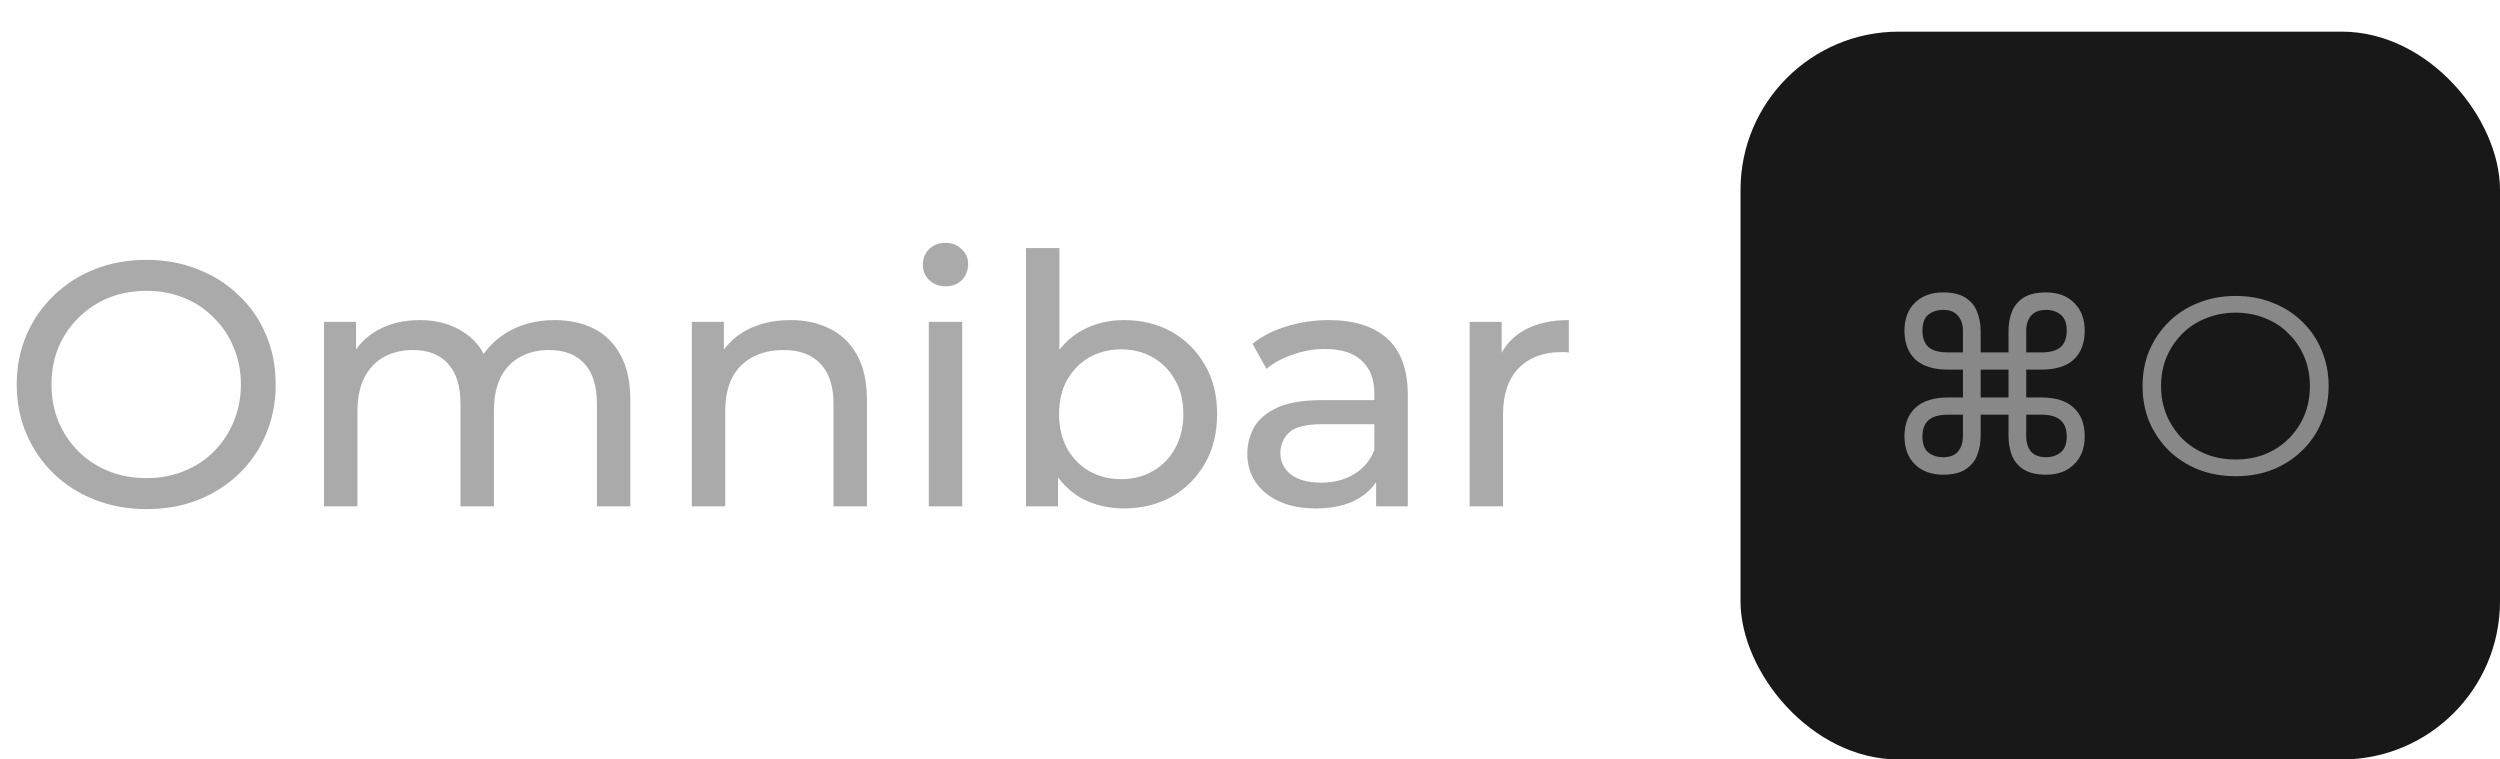 <svg width="79" height="24" viewBox="0 0 79 24" fill="none" xmlns="http://www.w3.org/2000/svg">
<path d="M4.631 16.088C4.044 16.088 3.498 15.989 2.992 15.791C2.493 15.593 2.061 15.318 1.694 14.966C1.327 14.607 1.041 14.189 0.836 13.712C0.631 13.235 0.528 12.715 0.528 12.15C0.528 11.585 0.631 11.065 0.836 10.588C1.041 10.111 1.327 9.697 1.694 9.345C2.061 8.986 2.493 8.707 2.992 8.509C3.491 8.311 4.037 8.212 4.631 8.212C5.218 8.212 5.757 8.311 6.248 8.509C6.747 8.7 7.179 8.975 7.546 9.334C7.92 9.686 8.206 10.1 8.404 10.577C8.609 11.054 8.712 11.578 8.712 12.15C8.712 12.722 8.609 13.246 8.404 13.723C8.206 14.2 7.92 14.618 7.546 14.977C7.179 15.329 6.747 15.604 6.248 15.802C5.757 15.993 5.218 16.088 4.631 16.088ZM4.631 15.109C5.056 15.109 5.449 15.036 5.808 14.889C6.175 14.742 6.49 14.537 6.754 14.273C7.025 14.002 7.234 13.686 7.381 13.327C7.535 12.968 7.612 12.575 7.612 12.15C7.612 11.725 7.535 11.332 7.381 10.973C7.234 10.614 7.025 10.302 6.754 10.038C6.49 9.767 6.175 9.558 5.808 9.411C5.449 9.264 5.056 9.191 4.631 9.191C4.198 9.191 3.799 9.264 3.432 9.411C3.073 9.558 2.757 9.767 2.486 10.038C2.215 10.302 2.002 10.614 1.848 10.973C1.701 11.332 1.628 11.725 1.628 12.15C1.628 12.575 1.701 12.968 1.848 13.327C2.002 13.686 2.215 14.002 2.486 14.273C2.757 14.537 3.073 14.742 3.432 14.889C3.799 15.036 4.198 15.109 4.631 15.109ZM17.532 10.115C18.002 10.115 18.416 10.207 18.775 10.39C19.135 10.573 19.413 10.852 19.611 11.226C19.817 11.6 19.919 12.073 19.919 12.645V16H18.863V12.766C18.863 12.201 18.731 11.776 18.467 11.49C18.203 11.204 17.833 11.061 17.356 11.061C17.004 11.061 16.696 11.134 16.432 11.281C16.168 11.428 15.963 11.644 15.816 11.93C15.677 12.216 15.607 12.572 15.607 12.997V16H14.551V12.766C14.551 12.201 14.419 11.776 14.155 11.49C13.899 11.204 13.528 11.061 13.044 11.061C12.7 11.061 12.395 11.134 12.131 11.281C11.867 11.428 11.662 11.644 11.515 11.93C11.369 12.216 11.295 12.572 11.295 12.997V16H10.239V10.17H11.251V11.721L11.086 11.325C11.27 10.944 11.552 10.647 11.933 10.434C12.315 10.221 12.758 10.115 13.264 10.115C13.822 10.115 14.302 10.254 14.705 10.533C15.109 10.804 15.373 11.219 15.497 11.776L15.068 11.6C15.244 11.153 15.552 10.793 15.992 10.522C16.432 10.251 16.946 10.115 17.532 10.115ZM24.975 10.115C25.452 10.115 25.87 10.207 26.229 10.39C26.596 10.573 26.882 10.852 27.087 11.226C27.293 11.6 27.395 12.073 27.395 12.645V16H26.339V12.766C26.339 12.201 26.2 11.776 25.921 11.49C25.65 11.204 25.265 11.061 24.766 11.061C24.392 11.061 24.066 11.134 23.787 11.281C23.509 11.428 23.292 11.644 23.138 11.93C22.992 12.216 22.918 12.572 22.918 12.997V16H21.862V10.17H22.874V11.743L22.709 11.325C22.9 10.944 23.193 10.647 23.589 10.434C23.985 10.221 24.447 10.115 24.975 10.115ZM29.35 16V10.17H30.406V16H29.35ZM29.878 9.048C29.672 9.048 29.5 8.982 29.361 8.85C29.229 8.718 29.163 8.557 29.163 8.366C29.163 8.168 29.229 8.003 29.361 7.871C29.5 7.739 29.672 7.673 29.878 7.673C30.083 7.673 30.252 7.739 30.384 7.871C30.523 7.996 30.593 8.153 30.593 8.344C30.593 8.542 30.527 8.711 30.395 8.85C30.263 8.982 30.09 9.048 29.878 9.048ZM35.513 16.066C35.014 16.066 34.563 15.956 34.16 15.736C33.764 15.509 33.449 15.175 33.214 14.735C32.987 14.295 32.873 13.745 32.873 13.085C32.873 12.425 32.99 11.875 33.225 11.435C33.467 10.995 33.786 10.665 34.182 10.445C34.585 10.225 35.029 10.115 35.513 10.115C36.085 10.115 36.591 10.24 37.031 10.489C37.471 10.738 37.819 11.087 38.076 11.534C38.333 11.974 38.461 12.491 38.461 13.085C38.461 13.679 38.333 14.2 38.076 14.647C37.819 15.094 37.471 15.443 37.031 15.692C36.591 15.941 36.085 16.066 35.513 16.066ZM32.422 16V7.838H33.478V11.721L33.368 13.074L33.434 14.427V16H32.422ZM35.425 15.142C35.799 15.142 36.133 15.058 36.426 14.889C36.727 14.72 36.961 14.482 37.13 14.174C37.306 13.859 37.394 13.496 37.394 13.085C37.394 12.667 37.306 12.308 37.13 12.007C36.961 11.699 36.727 11.461 36.426 11.292C36.133 11.123 35.799 11.039 35.425 11.039C35.058 11.039 34.725 11.123 34.424 11.292C34.131 11.461 33.896 11.699 33.72 12.007C33.551 12.308 33.467 12.667 33.467 13.085C33.467 13.496 33.551 13.859 33.72 14.174C33.896 14.482 34.131 14.72 34.424 14.889C34.725 15.058 35.058 15.142 35.425 15.142ZM43.485 16V14.768L43.43 14.537V12.436C43.43 11.989 43.298 11.644 43.034 11.402C42.778 11.153 42.389 11.028 41.868 11.028C41.524 11.028 41.186 11.087 40.856 11.204C40.526 11.314 40.248 11.464 40.02 11.655L39.58 10.863C39.881 10.621 40.24 10.438 40.658 10.313C41.084 10.181 41.527 10.115 41.989 10.115C42.789 10.115 43.405 10.309 43.837 10.698C44.27 11.087 44.486 11.681 44.486 12.48V16H43.485ZM41.571 16.066C41.139 16.066 40.757 15.993 40.427 15.846C40.105 15.699 39.855 15.498 39.679 15.241C39.503 14.977 39.415 14.68 39.415 14.35C39.415 14.035 39.489 13.749 39.635 13.492C39.789 13.235 40.035 13.03 40.372 12.876C40.717 12.722 41.179 12.645 41.758 12.645H43.606V13.404H41.802C41.274 13.404 40.919 13.492 40.735 13.668C40.552 13.844 40.46 14.057 40.46 14.306C40.46 14.592 40.574 14.823 40.801 14.999C41.029 15.168 41.344 15.252 41.747 15.252C42.143 15.252 42.488 15.164 42.781 14.988C43.082 14.812 43.298 14.555 43.43 14.218L43.639 14.944C43.5 15.289 43.254 15.564 42.902 15.769C42.55 15.967 42.107 16.066 41.571 16.066ZM46.441 16V10.17H47.453V11.754L47.353 11.358C47.515 10.955 47.786 10.647 48.167 10.434C48.549 10.221 49.018 10.115 49.575 10.115V11.138C49.532 11.131 49.487 11.127 49.444 11.127C49.407 11.127 49.37 11.127 49.334 11.127C48.769 11.127 48.322 11.296 47.992 11.633C47.661 11.97 47.496 12.458 47.496 13.096V16H46.441Z" fill="#AAAAAA"/>
<rect x="55" y="1" width="24" height="23" rx="5" fill="#181818"/>
<path d="M61.405 15C61.032 15 60.733 14.891 60.509 14.672C60.291 14.453 60.181 14.16 60.181 13.792C60.181 13.403 60.296 13.101 60.525 12.888C60.76 12.669 61.104 12.56 61.557 12.56H62.029V11.68H61.557C61.104 11.68 60.76 11.573 60.525 11.36C60.296 11.141 60.181 10.837 60.181 10.448C60.181 10.08 60.291 9.787 60.509 9.568C60.733 9.349 61.032 9.24 61.405 9.24C61.704 9.24 61.939 9.296 62.109 9.408C62.285 9.52 62.408 9.669 62.477 9.856C62.552 10.043 62.589 10.248 62.589 10.472V11.136H63.469V10.472C63.469 10.248 63.504 10.043 63.573 9.856C63.648 9.669 63.771 9.52 63.941 9.408C64.117 9.296 64.355 9.24 64.653 9.24C65.027 9.24 65.323 9.349 65.541 9.568C65.765 9.787 65.877 10.08 65.877 10.448C65.877 10.837 65.763 11.141 65.533 11.36C65.304 11.573 64.96 11.68 64.501 11.68H64.029V12.56H64.501C64.96 12.56 65.304 12.669 65.533 12.888C65.763 13.101 65.877 13.403 65.877 13.792C65.877 14.16 65.765 14.453 65.541 14.672C65.323 14.891 65.027 15 64.653 15C64.355 15 64.117 14.944 63.941 14.832C63.771 14.72 63.648 14.571 63.573 14.384C63.504 14.197 63.469 13.992 63.469 13.768V13.104H62.589V13.768C62.589 13.992 62.552 14.197 62.477 14.384C62.408 14.571 62.285 14.72 62.109 14.832C61.939 14.944 61.704 15 61.405 15ZM64.029 10.456V11.136H64.501C64.784 11.136 64.989 11.08 65.117 10.968C65.245 10.851 65.309 10.677 65.309 10.448C65.309 10.213 65.245 10.045 65.117 9.944C64.995 9.843 64.84 9.792 64.653 9.792C64.445 9.792 64.288 9.853 64.181 9.976C64.08 10.093 64.029 10.253 64.029 10.456ZM61.557 11.136H62.029V10.456C62.029 10.253 61.976 10.093 61.869 9.976C61.768 9.853 61.613 9.792 61.405 9.792C61.219 9.792 61.061 9.843 60.933 9.944C60.811 10.045 60.749 10.213 60.749 10.448C60.749 10.677 60.813 10.851 60.941 10.968C61.069 11.08 61.275 11.136 61.557 11.136ZM62.589 12.56H63.469V11.68H62.589V12.56ZM61.405 14.448C61.613 14.448 61.768 14.389 61.869 14.272C61.976 14.149 62.029 13.987 62.029 13.784V13.104H61.557C61.275 13.104 61.069 13.163 60.941 13.28C60.813 13.392 60.749 13.563 60.749 13.792C60.749 14.027 60.811 14.195 60.933 14.296C61.061 14.397 61.219 14.448 61.405 14.448ZM64.029 13.784C64.029 13.987 64.08 14.149 64.181 14.272C64.288 14.389 64.445 14.448 64.653 14.448C64.84 14.448 64.995 14.397 65.117 14.296C65.245 14.195 65.309 14.027 65.309 13.792C65.309 13.563 65.245 13.392 65.117 13.28C64.989 13.163 64.784 13.104 64.501 13.104H64.029V13.784ZM70.649 15.048C70.228 15.048 69.836 14.979 69.473 14.84C69.116 14.696 68.804 14.496 68.537 14.24C68.276 13.979 68.07 13.677 67.921 13.336C67.777 12.989 67.705 12.611 67.705 12.2C67.705 11.789 67.777 11.413 67.921 11.072C68.07 10.725 68.276 10.424 68.537 10.168C68.804 9.907 69.116 9.707 69.473 9.568C69.83 9.424 70.222 9.352 70.649 9.352C71.07 9.352 71.46 9.424 71.817 9.568C72.174 9.707 72.484 9.904 72.745 10.16C73.012 10.416 73.217 10.717 73.361 11.064C73.51 11.411 73.585 11.789 73.585 12.2C73.585 12.611 73.51 12.989 73.361 13.336C73.217 13.683 73.012 13.984 72.745 14.24C72.484 14.496 72.174 14.696 71.817 14.84C71.46 14.979 71.07 15.048 70.649 15.048ZM70.649 14.52C70.985 14.52 71.294 14.464 71.577 14.352C71.865 14.235 72.113 14.072 72.321 13.864C72.534 13.651 72.7 13.405 72.817 13.128C72.934 12.845 72.993 12.536 72.993 12.2C72.993 11.864 72.934 11.557 72.817 11.28C72.7 10.997 72.534 10.752 72.321 10.544C72.113 10.331 71.865 10.168 71.577 10.056C71.294 9.939 70.985 9.88 70.649 9.88C70.313 9.88 70.001 9.939 69.713 10.056C69.425 10.168 69.174 10.331 68.961 10.544C68.753 10.752 68.588 10.997 68.465 11.28C68.348 11.557 68.289 11.864 68.289 12.2C68.289 12.531 68.348 12.837 68.465 13.12C68.588 13.403 68.753 13.651 68.961 13.864C69.174 14.072 69.425 14.235 69.713 14.352C70.001 14.464 70.313 14.52 70.649 14.52Z" fill="#888888"/>
</svg>
